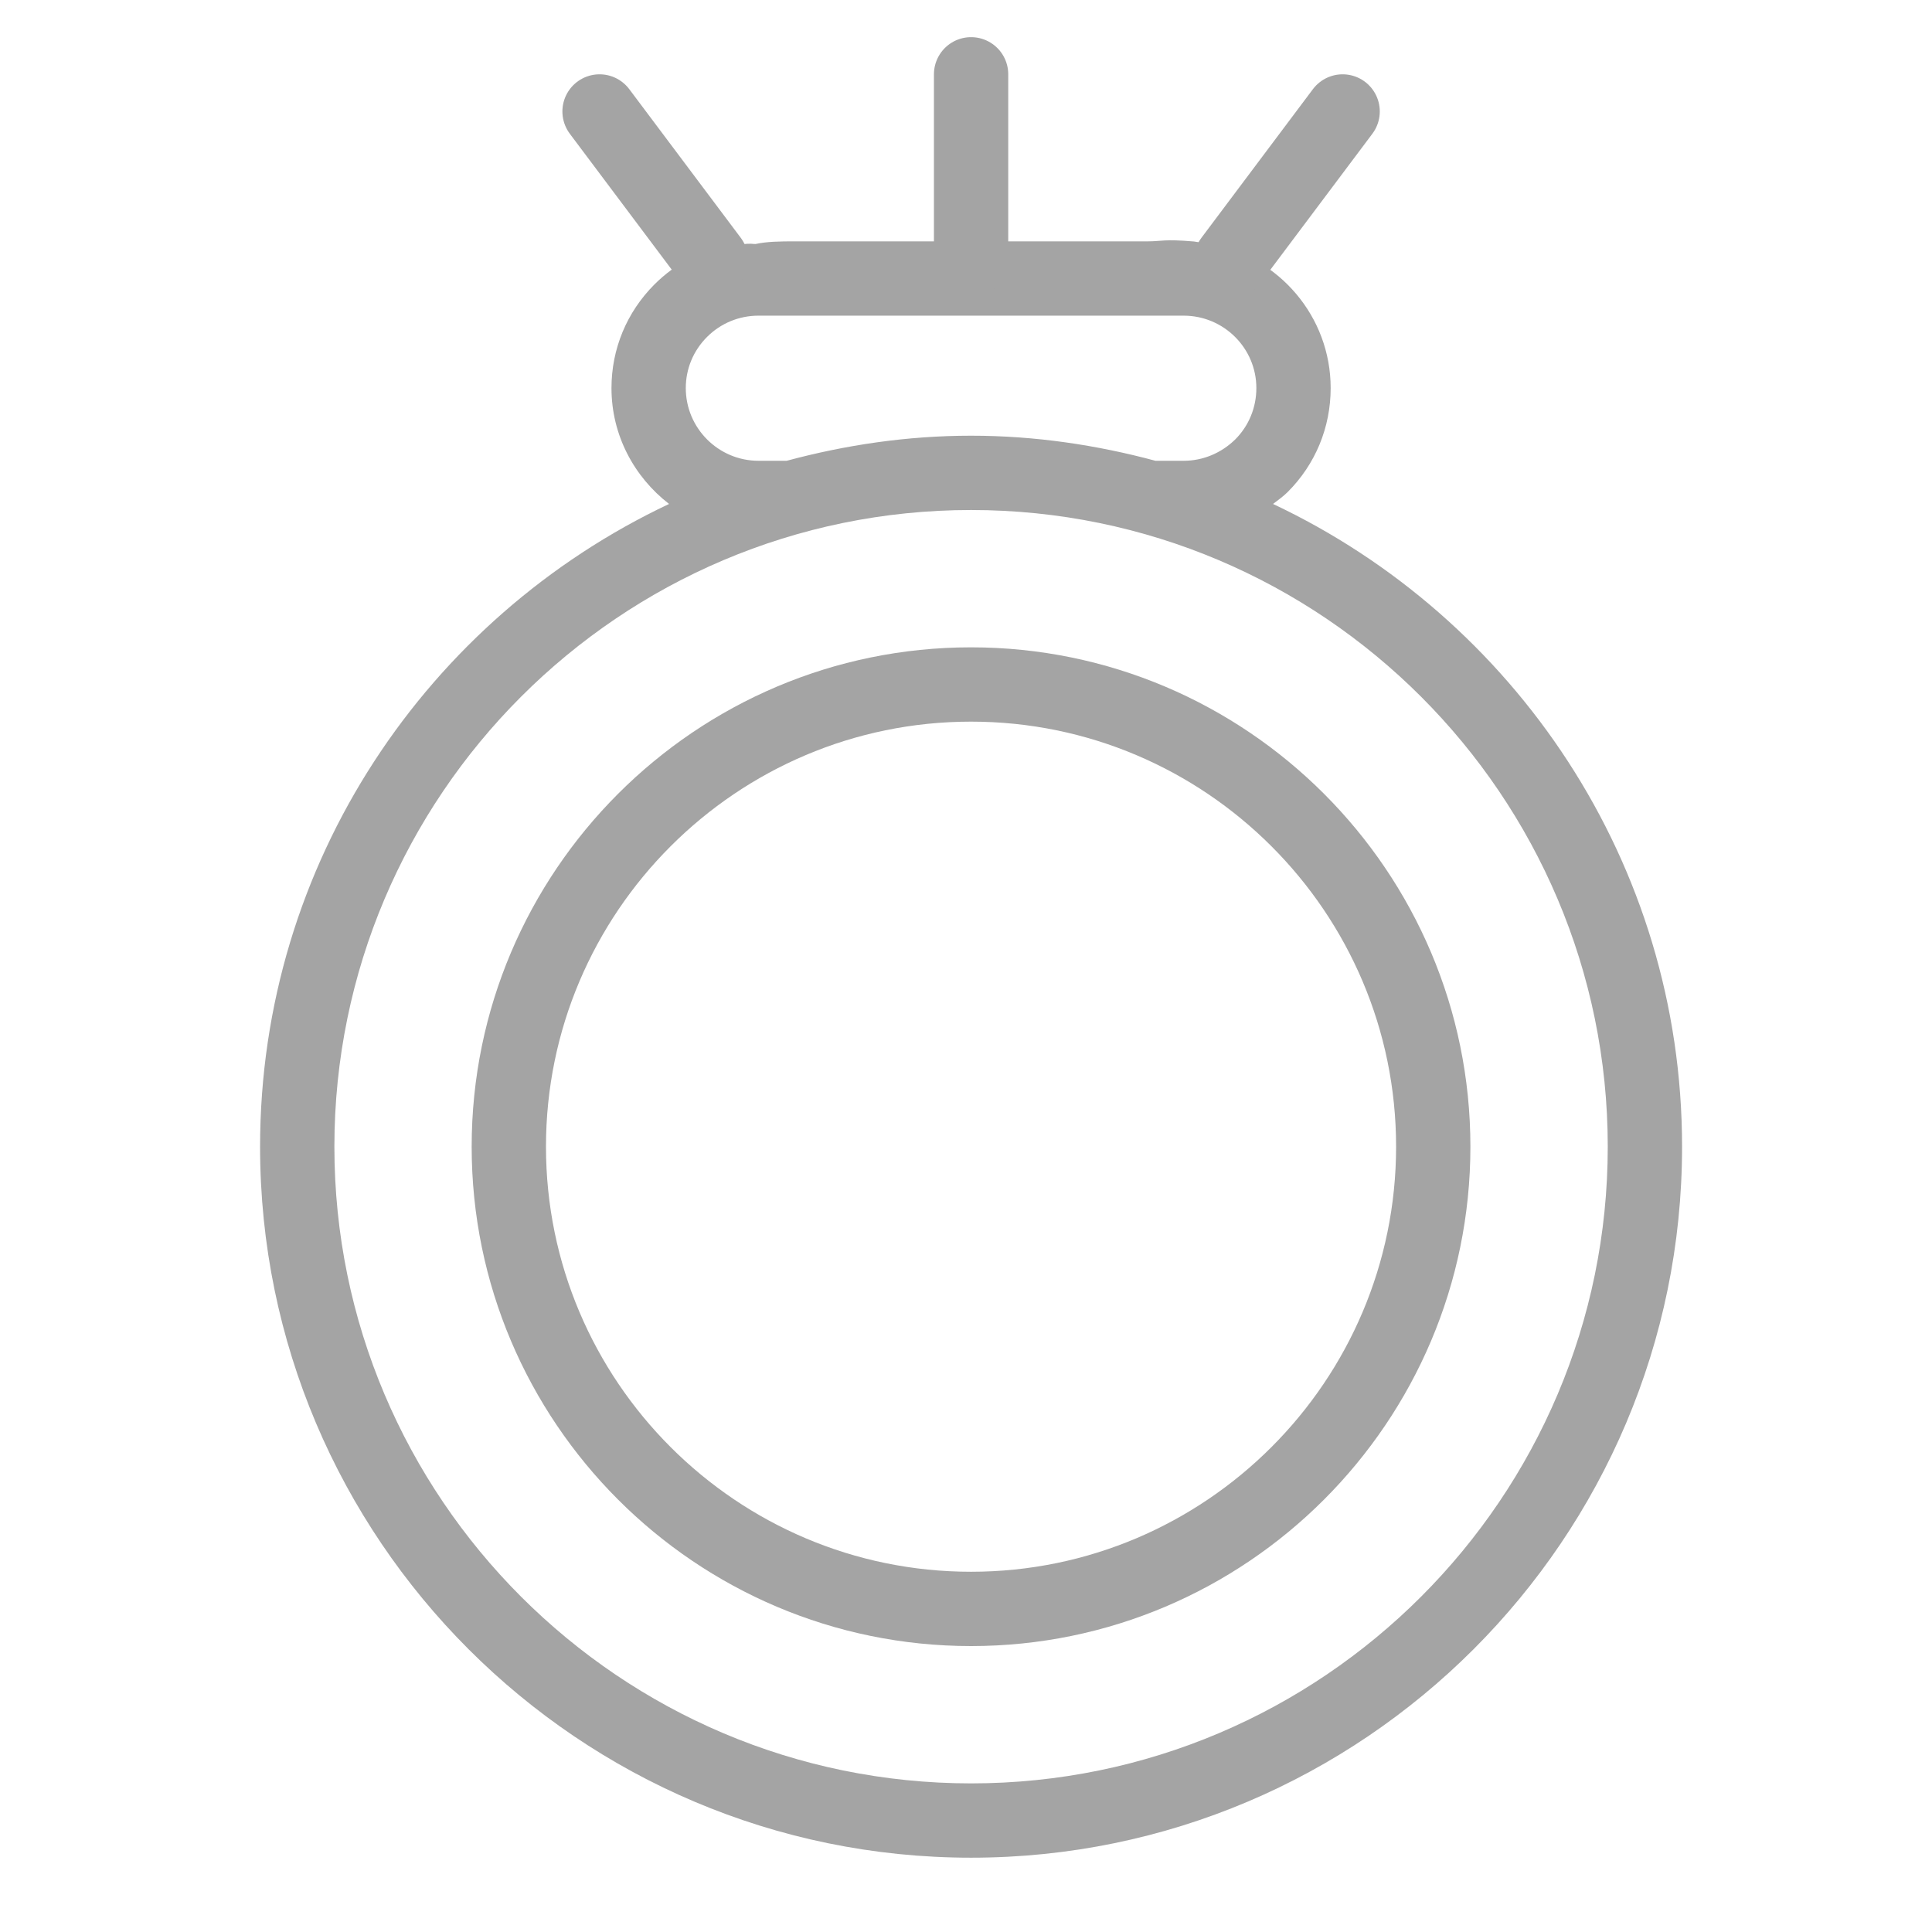 <svg width="52" height="52" viewBox="0 0 52 52" fill="none" xmlns="http://www.w3.org/2000/svg">
<path d="M26.137 50C36.688 50 45.273 41.416 45.273 30.863C45.273 23.22 40.758 16.628 34.264 13.564C34.398 13.461 34.535 13.365 34.657 13.244C35.404 12.498 35.815 11.504 35.815 10.445C35.815 8.517 34.422 6.913 32.588 6.57L32.137 6.996C32.315 6.687 32.767 6.879 32.588 6.57L32.137 6.5C31.329 6.43 31.256 6.496 30.898 6.496H21.375C21.018 6.496 20.637 6.5 20.333 6.568L19.707 6.567C19.528 6.877 19.707 6.496 20.333 6.568H19.684C18.905 6.712 18.188 7.083 17.616 7.654C16.869 8.401 16.458 9.392 16.458 10.445C16.458 11.718 17.072 12.84 18.008 13.564C11.515 16.628 7 23.22 7 30.863C7 41.416 15.585 50 26.137 50ZM21.952 8.496H30.321L31.099 6.996L30.321 6.496H21.952L21.637 7L21.952 8.496ZM20.415 12.402C19.336 12.402 18.458 11.524 18.458 10.445C18.458 9.926 18.661 9.438 19.03 9.069C19.399 8.7 19.892 8.496 20.415 8.496H21.375H30.898H31.858C32.938 8.496 33.815 9.371 33.815 10.445C33.815 10.969 33.612 11.461 33.249 11.825C32.87 12.197 32.376 12.402 31.858 12.402H31.099C29.514 11.976 27.855 11.727 26.137 11.727C24.418 11.727 22.76 11.976 21.174 12.402H20.415ZM26.137 13.727C35.586 13.727 43.273 21.414 43.273 30.863C43.273 40.313 35.586 48 26.137 48C16.688 48 9 40.313 9 30.863C9 21.414 16.688 13.727 26.137 13.727Z" fill="#A4A4A4"/>
<path d="M26.136 44.304C33.547 44.304 39.576 38.274 39.576 30.863C39.576 23.453 33.547 17.423 26.136 17.423C18.725 17.423 12.695 23.453 12.695 30.863C12.695 38.274 18.725 44.304 26.136 44.304ZM26.136 19.423C32.444 19.423 37.576 24.555 37.576 30.863C37.576 37.171 32.444 42.304 26.136 42.304C19.827 42.304 14.695 37.171 14.695 30.863C14.695 24.555 19.827 19.423 26.136 19.423Z" fill="#A4A4A4"/>
<path d="M19.137 7L16.137 3" stroke="#A4A4A4" stroke-width="2" stroke-linecap="round"/>
<path d="M33.137 7L36.137 3" stroke="#A4A4A4" stroke-width="2" stroke-linecap="round"/>
<path d="M26.137 7L26.137 2" stroke="#A4A4A4" stroke-width="2" stroke-linecap="round"/>
</svg>
